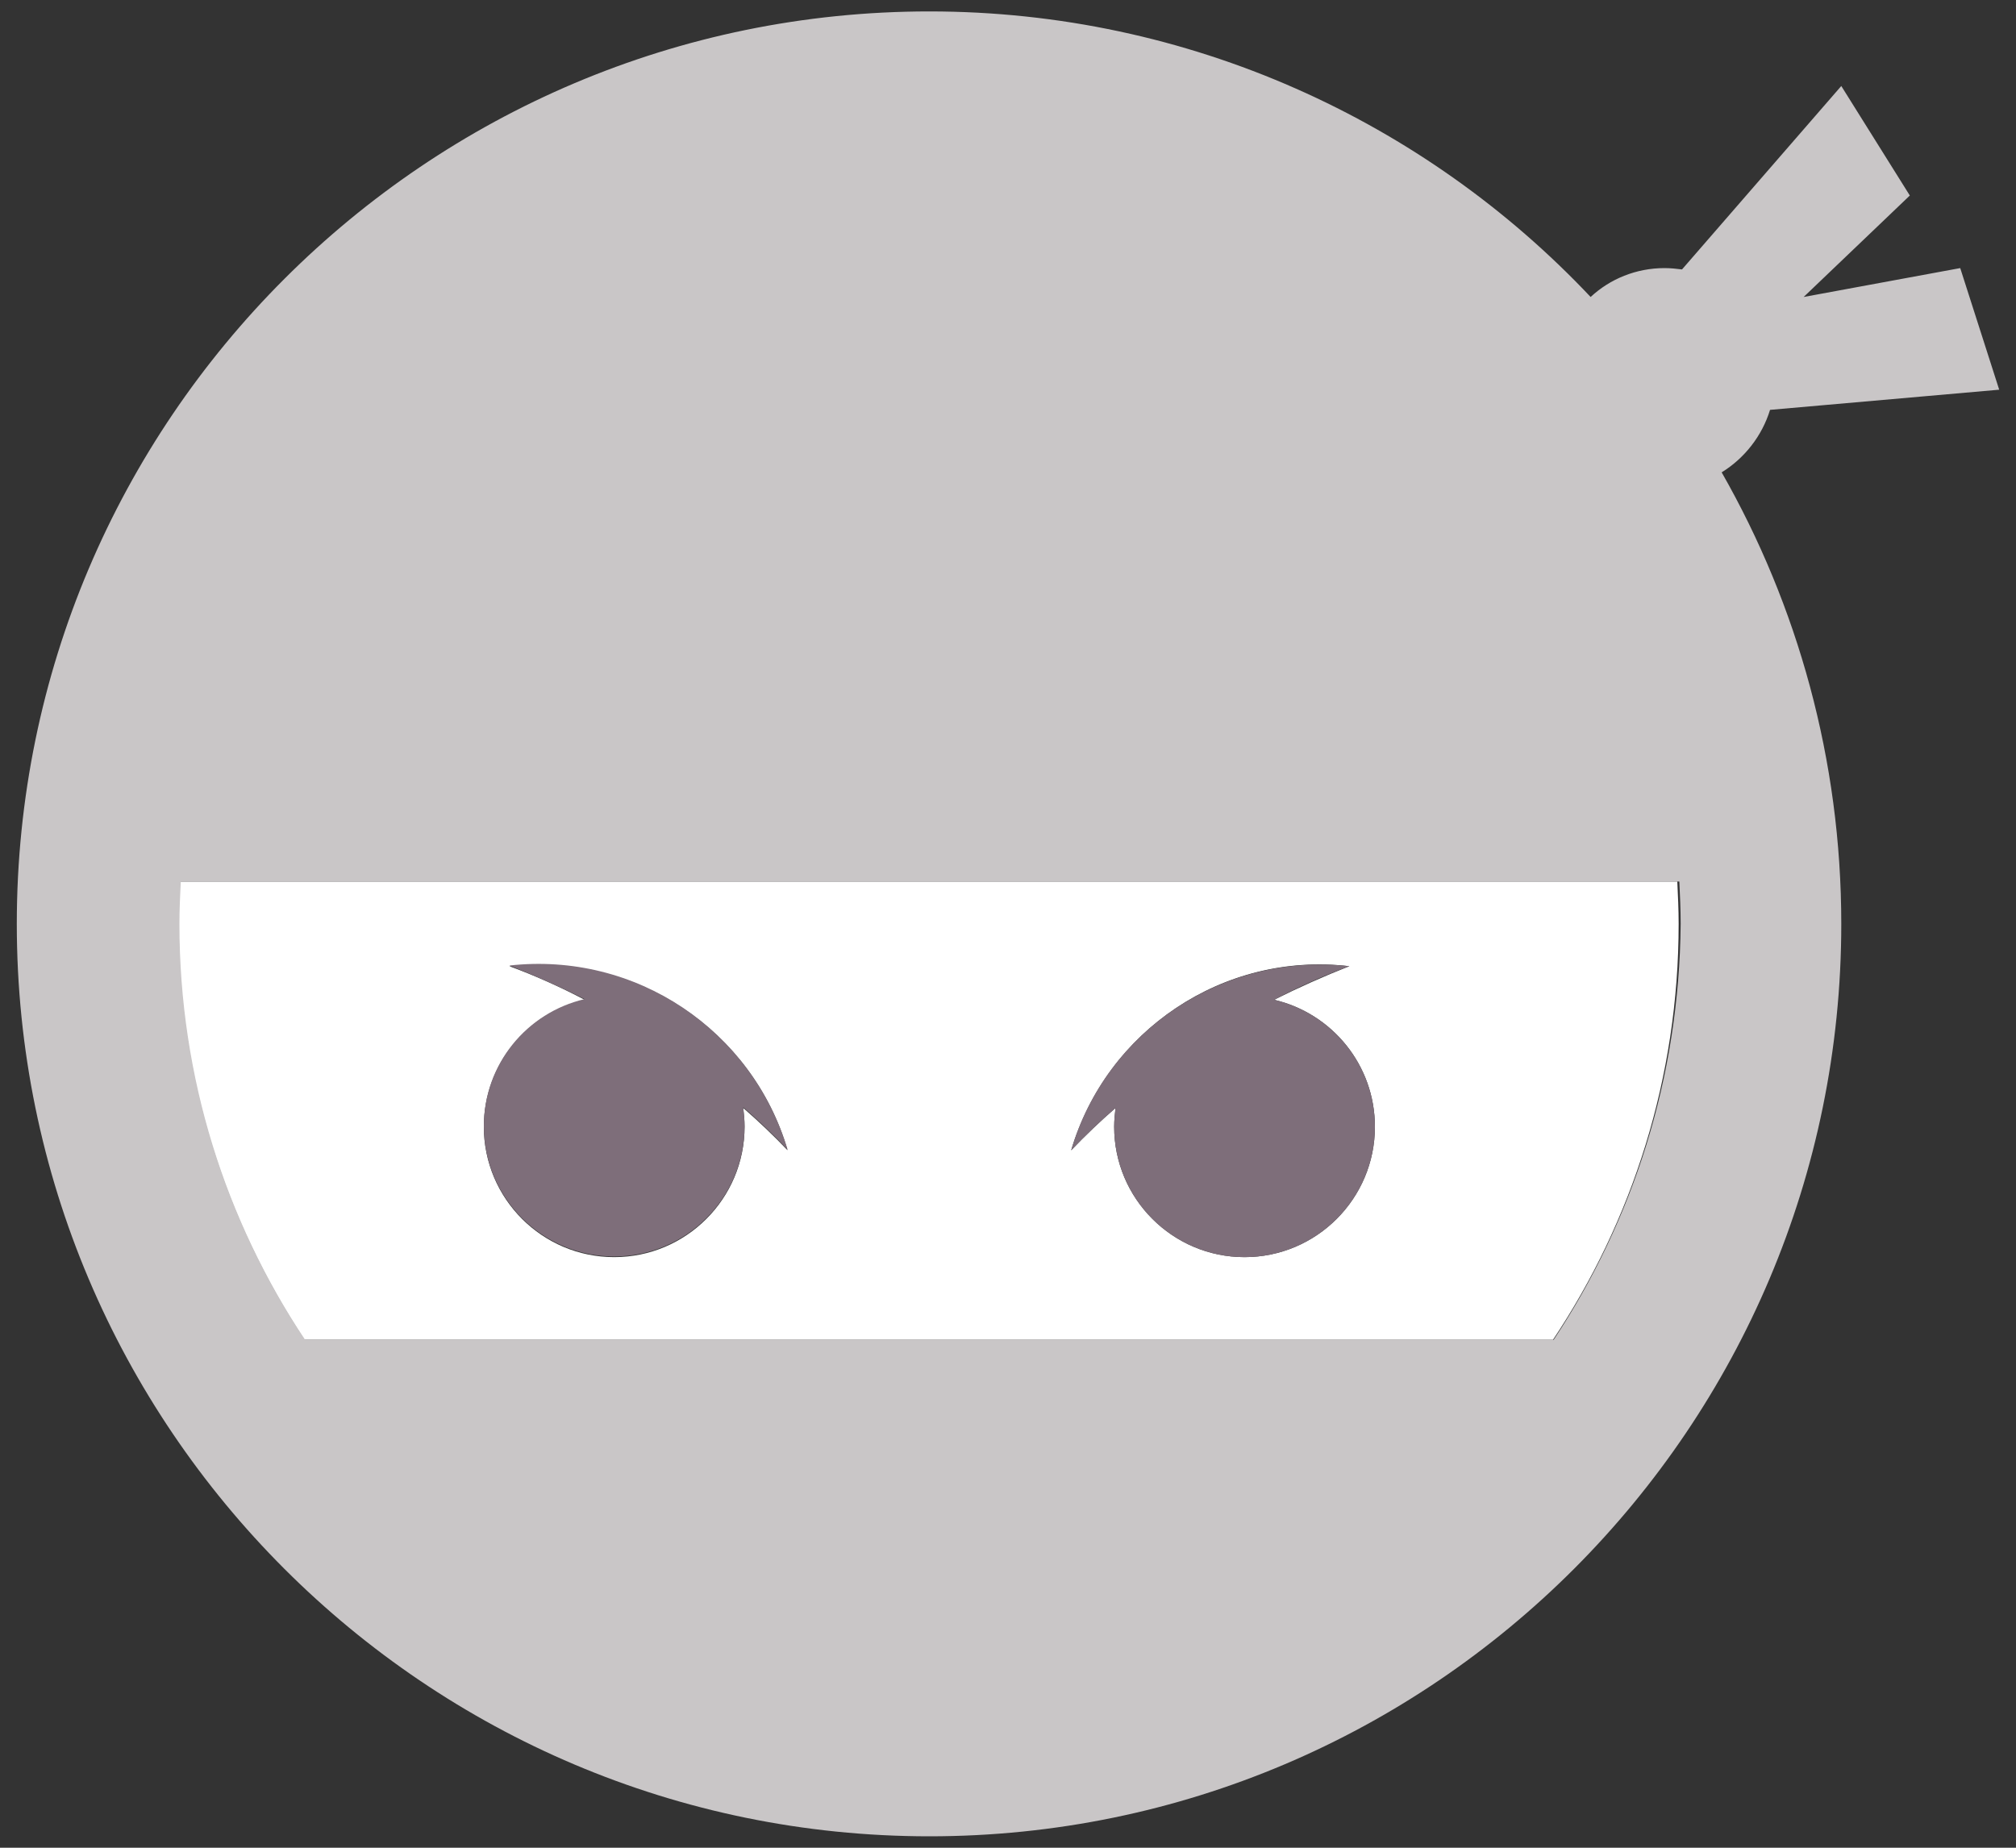 <?xml version="1.0" encoding="utf-8"?>
<!-- Generator: Adobe Illustrator 21.0.0, SVG Export Plug-In . SVG Version: 6.00 Build 0)  -->
<!DOCTYPE svg PUBLIC "-//W3C//DTD SVG 1.1//EN" "http://www.w3.org/Graphics/SVG/1.1/DTD/svg11.dtd">
<svg version="1.1" id="Layer_1" xmlns="http://www.w3.org/2000/svg" xmlns:xlink="http://www.w3.org/1999/xlink" x="0px" y="0px"
	 viewBox="0 0 300 275" style="enable-background:new 0 0 300 275;" xml:space="preserve">
<rect x="0" y="0" width="300" height="275" fill="#333333" stroke="none"/>
<style type="text/css">
	.st0{fill:#FFFFFF;}
	.st1{fill:#C9C6C7;}
	.st2{fill:#7E6E7A;}
</style>
<g>
	<path class="st0" d="M26.8,131.2c-0.1,2.1-0.2,4.2-0.2,6.3c0,22.9,6.9,44.1,18.7,61.9h185.8c11.8-17.7,18.7-39,18.7-61.9
		c0-2.1-0.1-4.2-0.2-6.3H26.8z M110.8,167.7c0,10.7-8.7,19.4-19.4,19.4S72,178.4,72,167.7c0-9.2,6.4-16.9,15-18.9
		c-3.6-1.9-7.4-3.6-11.2-5c18.8-2.1,36.2,9.6,41.4,27.4c-2.1-2.2-4.3-4.3-6.6-6.3C110.7,165.8,110.8,166.7,110.8,167.7z
		 M185.2,187.1c-10.7,0-19.4-8.7-19.4-19.4c0-1,0.1-1.9,0.2-2.8c-2.3,2-4.5,4.1-6.6,6.3c5.3-17.8,22.6-29.6,41.4-27.4
		c-3.8,1.5-7.6,3.2-11.2,5c8.6,2,15,9.7,15,18.9C204.6,178.4,195.9,187.1,185.2,187.1z"/>
	<path class="st1" d="M263.4,61l34.1-3l-5.8-18.1l-23.3,4.3l15.8-15.1L274,12.8l-23.7,27.3c-0.8-0.1-1.7-0.2-2.6-0.2
		c-4.2,0-8.1,1.6-11,4.3C212.1,18.1,177,1.7,138.3,1.7C63.4,1.7,2.5,62.6,2.5,137.5s60.9,135.8,135.8,135.8S274,212.4,274,137.5
		c0-24.4-6.5-47.4-17.8-67.2C259.6,68.2,262.2,64.9,263.4,61z M231.2,199.4H45.4c-11.8-17.7-18.7-39-18.7-61.9
		c0-2.1,0.1-4.2,0.2-6.3h223c0.1,2.1,0.2,4.2,0.2,6.3C249.9,160.4,243,181.6,231.2,199.4z"/>
	<path class="st2" d="M75.8,143.7c3.8,1.5,7.6,3.2,11.2,5c-8.6,2-15,9.7-15,18.9c0,10.7,8.7,19.4,19.4,19.4s19.4-8.7,19.4-19.4
		c0-1-0.1-1.9-0.2-2.8c2.3,2,4.5,4.1,6.6,6.3C111.9,153.3,94.6,141.6,75.8,143.7z"/>
	<path class="st2" d="M189.6,148.8c3.6-1.9,7.4-3.6,11.2-5c-18.8-2.1-36.2,9.6-41.4,27.4c2.1-2.2,4.3-4.3,6.6-6.3
		c-0.1,0.9-0.2,1.8-0.2,2.8c0,10.7,8.7,19.4,19.4,19.4s19.4-8.7,19.4-19.4C204.6,158.5,198.2,150.8,189.6,148.8z"/>
</g>
</svg>

